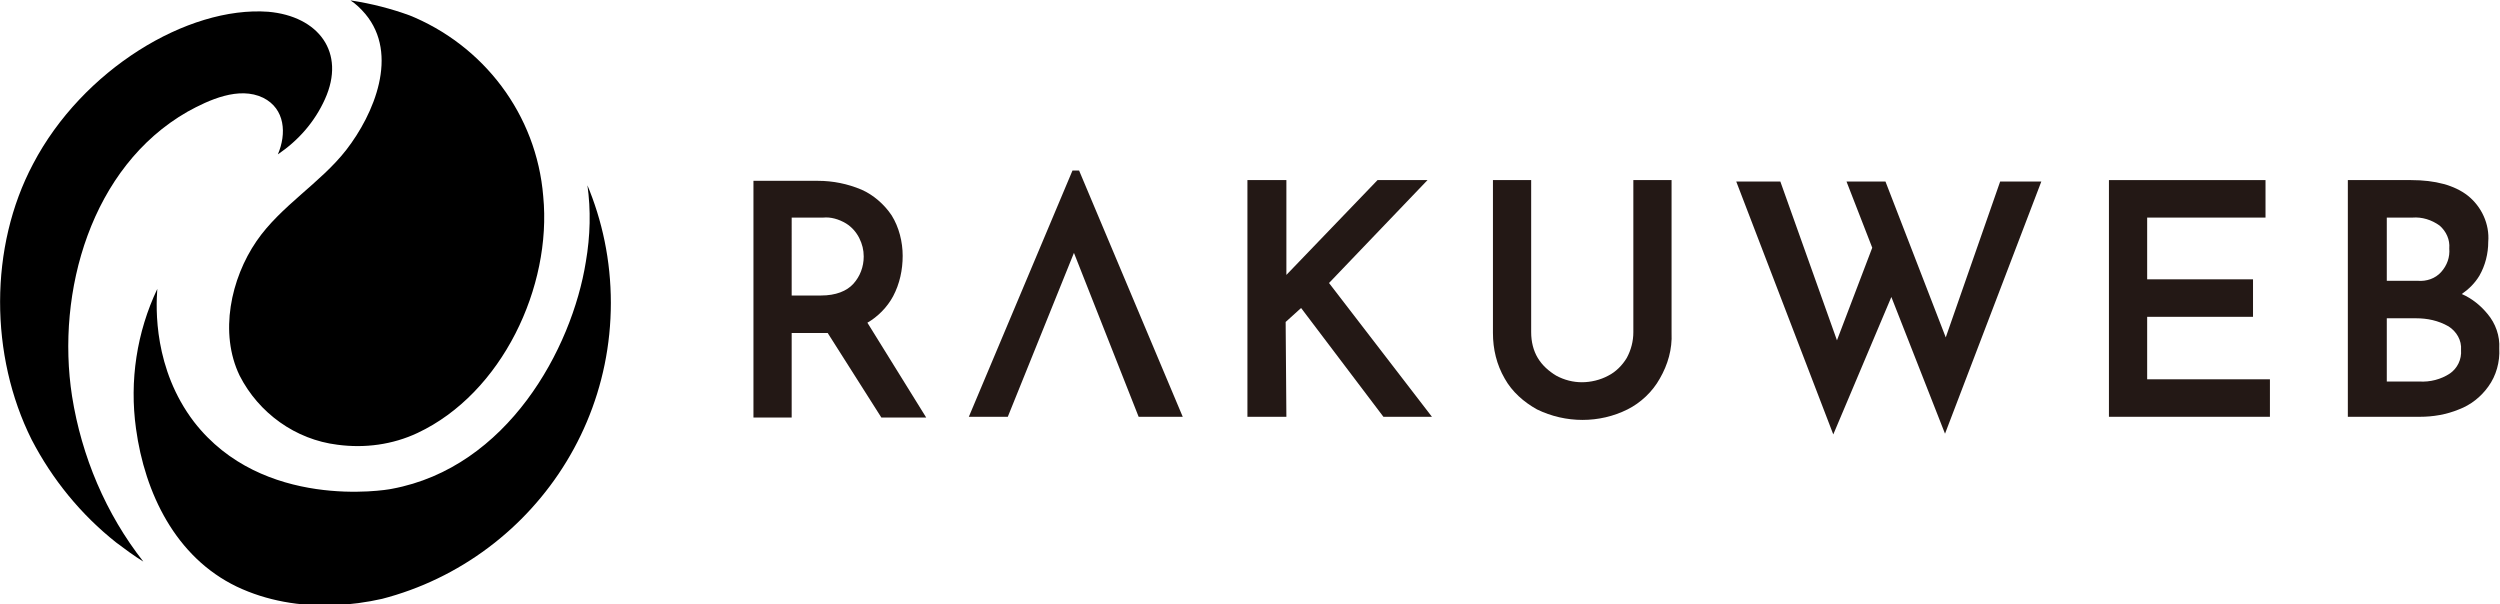 <?xml version="1.0" encoding="utf-8"?>
<!-- Generator: Adobe Illustrator 25.4.1, SVG Export Plug-In . SVG Version: 6.00 Build 0)  -->
<svg version="1.1" id="レイヤー_1" xmlns="http://www.w3.org/2000/svg" xmlns:xlink="http://www.w3.org/1999/xlink" x="0px"
	 y="0px" viewBox="0 0 340.1 82.2" style="enable-background:new 0 0 340.1 82.2;" xml:space="preserve">
<style type="text/css">
	.st0{clip-path:url(#SVGID_00000164483019709874448400000010276062748560279945_);}
	.st1{clip-path:url(#SVGID_00000168100346489917241550000007002990262117779873_);}
	.st2{fill:#231815;}
</style>
<g>
	<g>
		<defs>
			<rect id="SVGID_1_" x="-28.4" y="-28.8" width="396.9" height="139.9"/>
		</defs>
		<clipPath id="SVGID_00000002380493823465731400000006891440412399767461_">
			<use xlink:href="#SVGID_1_"  style="overflow:visible;"/>
		</clipPath>
		<g style="clip-path:url(#SVGID_00000002380493823465731400000006891440412399767461_);">
			<g>
				<g>
					<defs>
						<circle id="SVGID_00000143583018223359794220000011474283424299108481_" cx="41.5" cy="41.2" r="41.6"/>
					</defs>
					<clipPath id="SVGID_00000101081137694065819480000002577691637399901880_">
						<use xlink:href="#SVGID_00000143583018223359794220000011474283424299108481_"  style="overflow:visible;"/>
					</clipPath>
					<g style="clip-path:url(#SVGID_00000101081137694065819480000002577691637399901880_);">
						<path d="M25.5,15.2c2.9-1.6,7-3.5,10.3-1.9c3,1.5,3.2,4.9,2,7.7c2.8-1.9,5-4.4,6.4-7.5c2.9-6.4-0.9-11.3-7.7-11.9
							c-11-0.8-25.3,7.9-32,20.7c-6,11.3-5.9,26.1-0.2,37.5c2.8,5.4,6.7,10.2,11.5,14c1.2,0.9,2.4,1.8,3.7,2.6
							c-5.1-6.5-8.4-14.3-9.7-22.5C7.6,39.7,12.4,22.7,25.5,15.2z"/>
						<path d="M47.1,20.4c3.8-4.9,7.2-13,2.6-18.5c-0.6-0.7-1.3-1.4-2.1-1.9c2.7,0.3,5.4,1,7.9,2C65.8,6.1,73,15.6,73.9,26.7
							c1.2,12.3-5.6,26.8-17.1,32.2c-3.4,1.6-7.2,2.1-10.9,1.6c-5.7-0.7-10.7-4.3-13.3-9.4c-2.8-5.8-1.2-13.2,2.3-18.3
							C38.2,28,43.6,24.9,47.1,20.4z M82.9,36.4c-0.5-3.9-1.5-7.7-3-11.3c0.5,3.5,0.4,7-0.2,10.5c-1.9,11.9-10.7,28-26.4,30.9
							c-0.9,0.2-17.6,2.9-26.9-9.1c-5.5-7.2-5.2-15.5-5-18.1c-2.8,5.9-3.8,12.5-2.9,19c1.2,8.8,5.4,17.5,13.7,21.5
							c8.2,3.9,18.1,3,26.3-0.4c6.8-2.9,12.6-7.7,16.8-13.7C81.4,57,84.1,46.7,82.9,36.4L82.9,36.4z"/>
					</g>
				</g>
			</g>
			<path class="st2" d="M121.5,40.3c0.9-1.7,1.3-3.6,1.3-5.5s-0.5-3.9-1.5-5.5c-1-1.5-2.5-2.8-4.1-3.5c-1.9-0.8-3.9-1.2-5.9-1.2
				h-8.8v32.2h5.2V45.3h4.9l7.3,11.5h6.1l-8-12.9C119.4,43.1,120.7,41.8,121.5,40.3z M115.1,30.4c0.8,0.5,1.4,1.2,1.8,2
				c0.4,0.8,0.6,1.6,0.6,2.5c0,1.4-0.5,2.7-1.4,3.7s-2.4,1.6-4.4,1.6h-4V29.6h4.3C113,29.5,114.1,29.8,115.1,30.4z"/>
			<polygon class="st2" points="145.9,23.2 131.8,56.7 137.1,56.7 146.1,34.4 154.9,56.7 160.9,56.7 146.8,23.2 			"/>
			<polygon class="st2" points="194.2,24.5 187.4,24.5 175,37.4 175,24.5 169.7,24.5 169.7,56.7 175,56.7 174.9,43.8 177,41.9 
				188.2,56.7 194.8,56.7 180.8,38.5 			"/>
			<path class="st2" d="M222.2,45.2c0,1.2-0.3,2.4-0.9,3.5c-0.6,1-1.5,1.9-2.5,2.4c-1.1,0.6-2.4,0.9-3.6,0.9c-1.2,0-2.4-0.3-3.5-0.9
				c-1-0.6-1.9-1.4-2.5-2.4s-0.9-2.2-0.9-3.5V24.5h-5.2v20.8c0,2.2,0.5,4.3,1.6,6.2c1,1.8,2.6,3.2,4.4,4.2c3.9,1.9,8.5,1.9,12.3,0
				c1.8-0.9,3.4-2.4,4.4-4.2c1.1-1.9,1.7-4,1.6-6.2V24.5h-5.2L222.2,45.2L222.2,45.2z"/>
			<polygon class="st2" points="264.7,45.9 256.5,24.7 251.2,24.7 254.7,33.7 249.9,46.3 242.2,24.7 236.2,24.7 249.4,59.1 
				257.3,40.4 264.6,59 277.7,24.7 272.1,24.7 			"/>
			<polygon class="st2" points="292.1,43.1 306.5,43.1 306.5,38 292.1,38 292.1,29.6 308.2,29.6 308.2,24.5 286.9,24.5 286.9,56.7 
				308.8,56.7 308.8,51.6 292.1,51.6 			"/>
			<path class="st2" d="M338.4,42.7c-0.9-1.1-2.1-2.1-3.5-2.7c1-0.7,1.8-1.5,2.4-2.5c0.8-1.4,1.2-3,1.2-4.6c0.2-2.4-0.9-4.8-2.8-6.3
				c-1.8-1.4-4.4-2.1-7.7-2.1h-8.6v32.2h9.8c1.8,0,3.6-0.3,5.3-1c1.6-0.6,3-1.7,4-3.1c1.1-1.5,1.6-3.4,1.5-5.2
				C340.1,45.7,339.5,44,338.4,42.7z M331.9,30.7c0.9,0.8,1.4,1.9,1.3,3.1c0.1,1.2-0.3,2.3-1.1,3.2c-0.8,0.9-2,1.3-3.2,1.2h-4.2
				v-8.6h3.5C329.5,29.5,330.8,29.9,331.9,30.7L331.9,30.7z M324.6,43.3h4.1c1.5,0,3,0.3,4.4,1.1c1.1,0.7,1.8,1.9,1.7,3.2
				c0.1,1.3-0.5,2.5-1.5,3.2c-1.2,0.8-2.7,1.2-4.2,1.1h-4.4v-8.6H324.6z"/>
		</g>
	</g>
</g>
</svg>

